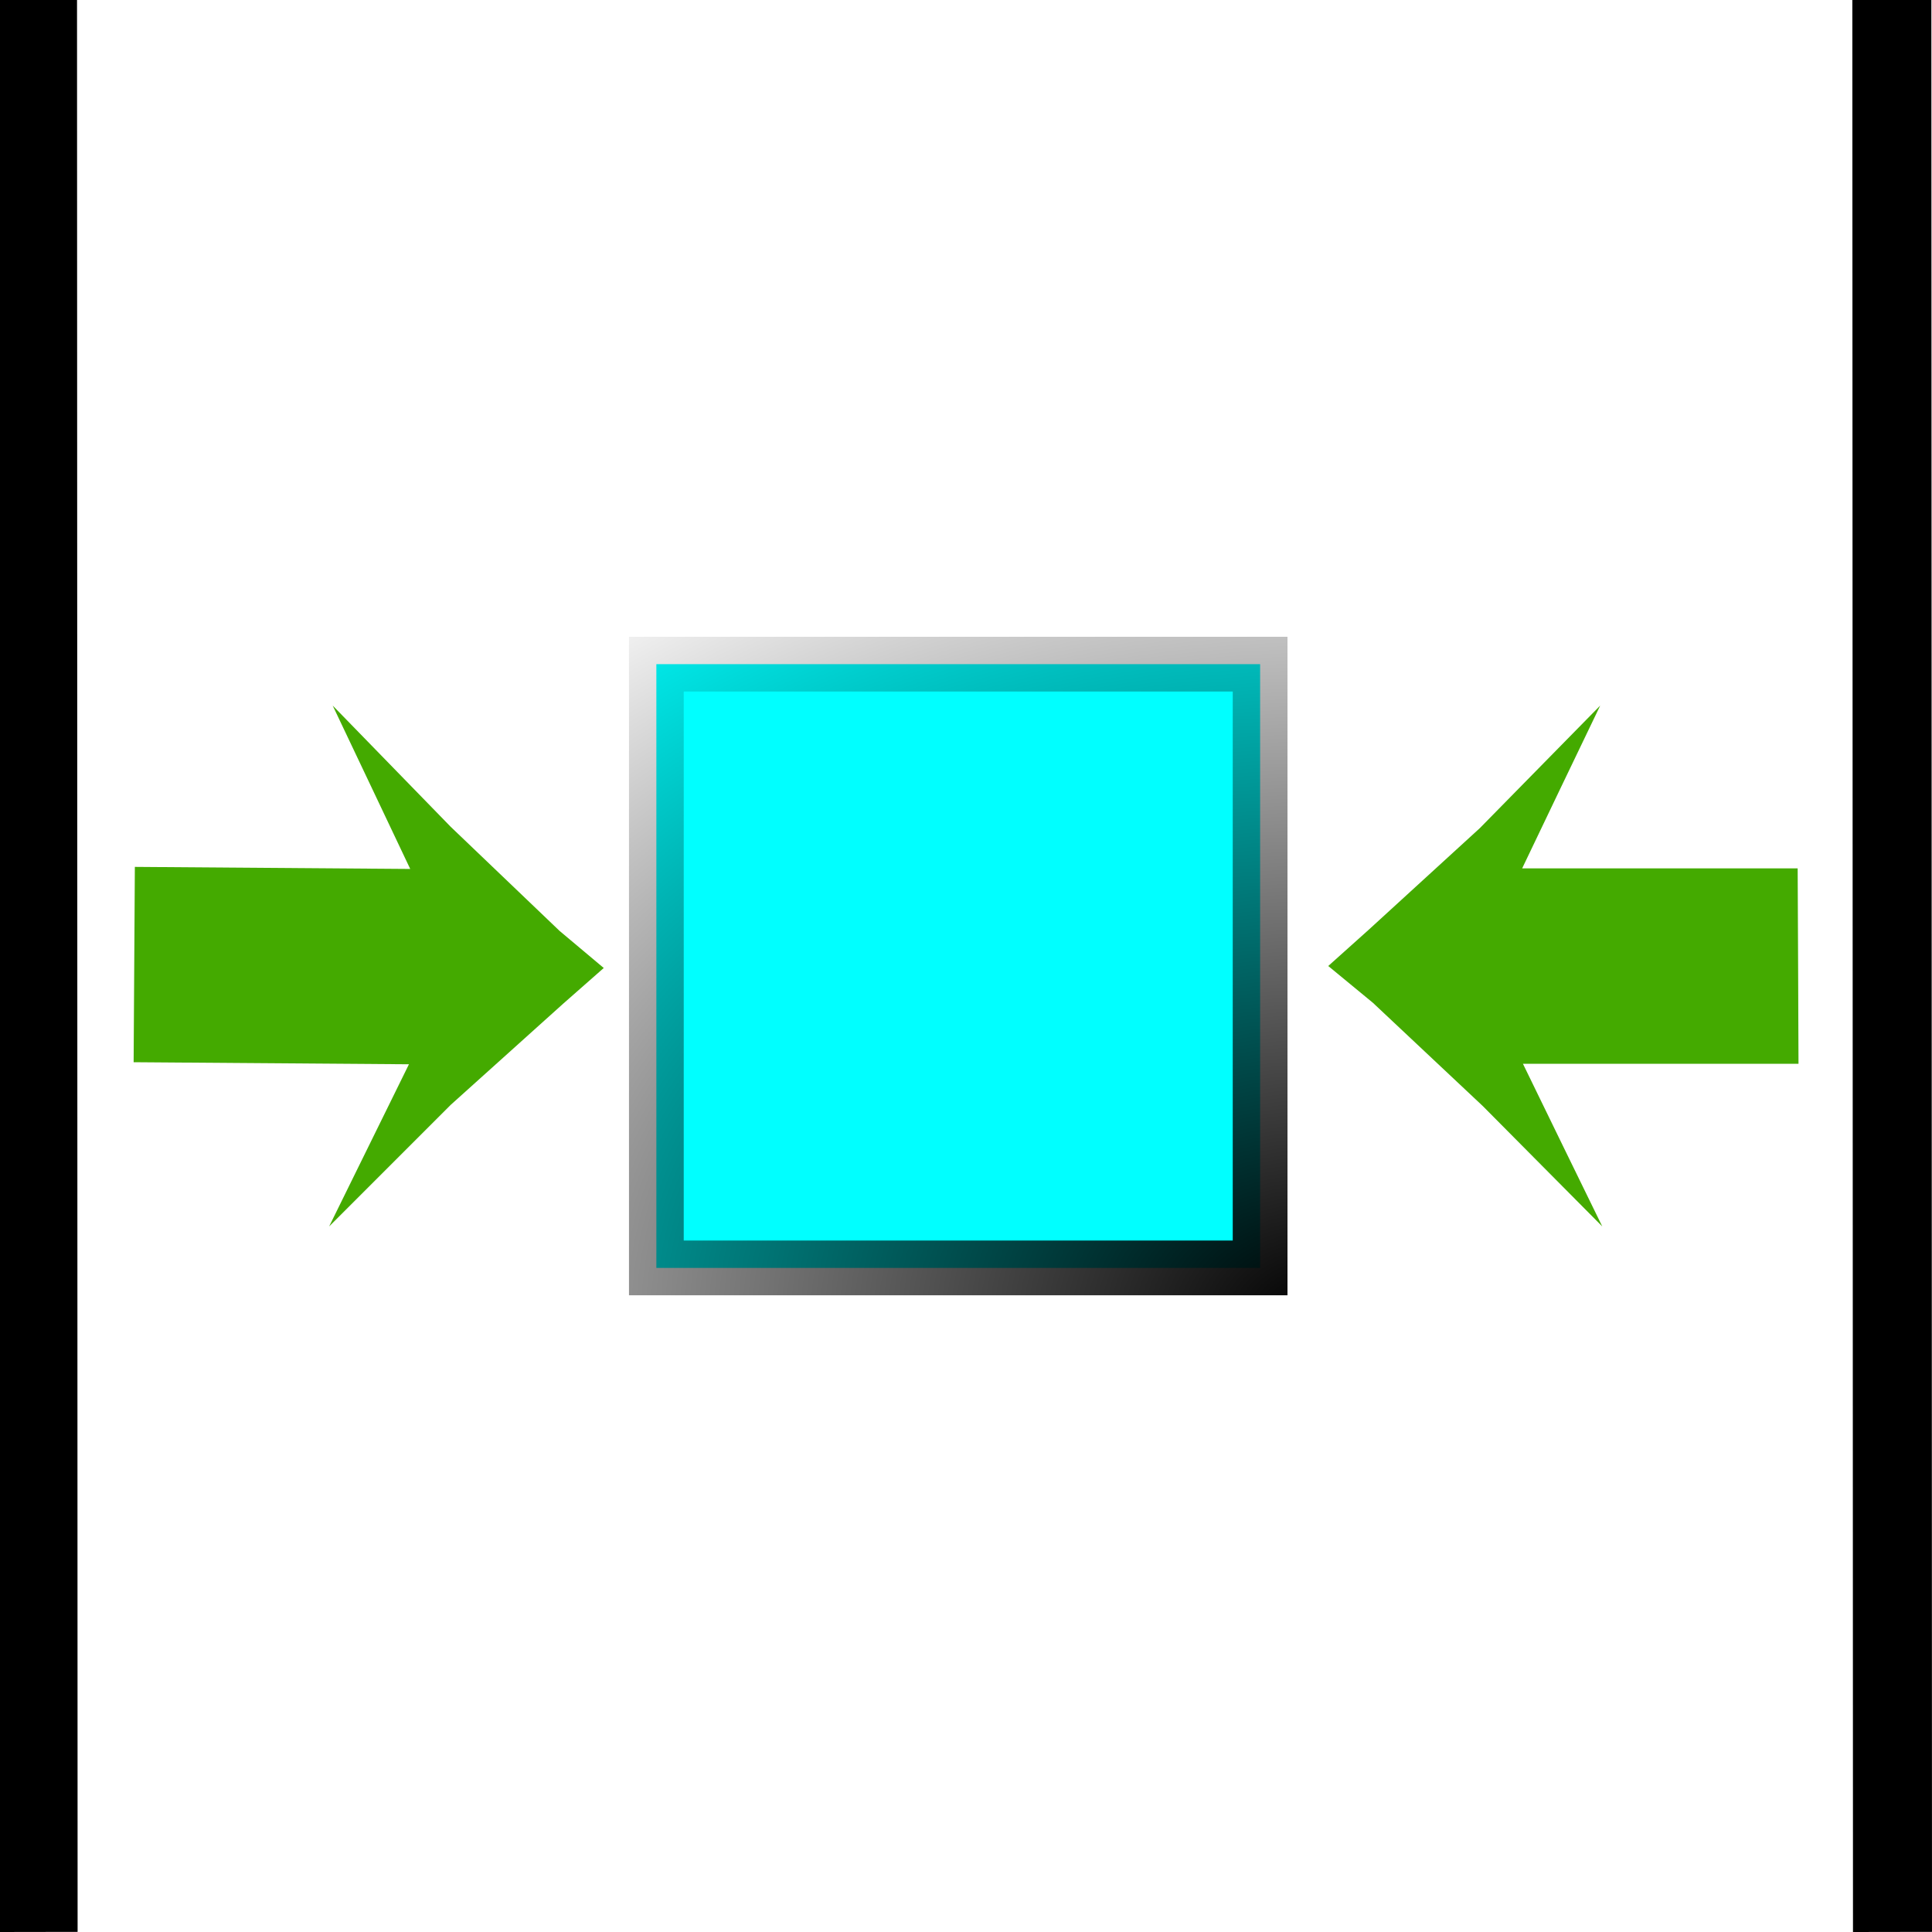 <?xml version="1.0" encoding="UTF-8" standalone="no"?>
<!DOCTYPE svg PUBLIC "-//W3C//DTD SVG 1.1//EN" "http://www.w3.org/Graphics/SVG/1.1/DTD/svg11.dtd">
<svg width="30px" height="30px" version="1.1" xmlns="http://www.w3.org/2000/svg" xmlns:xlink="http://www.w3.org/1999/xlink" xml:space="preserve" xmlns:serif="http://www.serif.com/" style="fill-rule:evenodd;clip-rule:evenodd;">
    <path id="arrow" d="M24.848,10.956L22.979,12.859L21.251,14.439L20.625,15L21.318,15.571L23.025,17.175L24.88,19.044L24.263,17.781L23.648,16.518L27.927,16.518L27.921,15.002L27.914,13.484L23.636,13.484L24.241,12.22L24.848,10.956Z" style="fill:rgb(68,170,0);fill-rule:nonzero;"/>
    <rect id="box" x="10.192" y="10.313" width="9.375" height="9.375" style="fill:rgb(0,255,255);stroke:url(#_Radial1);stroke-width:0.85px;"/>
    <path id="arrow1" serif:id="arrow" d="M7,17.155L5.111,19.044L6.35,16.526L2.075,16.494L2.094,13.461L6.37,13.493L5.768,12.224L5.166,10.956L6.998,12.838L8.689,14.455L9.375,15.031L8.743,15.587L7,17.155Z" style="fill:rgb(68,170,0);fill-rule:nonzero;"/>
    <path id="left_line" d="M-0.032,0L1.196,-0.002L1.205,29.998L-0.022,30L-0.032,0Z" style="fill-rule:nonzero;"/>
    <path id="right_line" d="M28.763,0L29.99,-0.002L30,29.998L28.773,30L28.763,0Z" style="fill-rule:nonzero;"/>
    <rect id="outer" x="0" y="0" width="30" height="30" style="fill:none;"/>
    <defs>
        <radialGradient id="_Radial1" cx="0" cy="0" r="1" gradientUnits="userSpaceOnUse" gradientTransform="matrix(-9.38325e-07,-14.062,19.121,0,20.505,20.469)"><stop offset="0" style="stop-color:black;stop-opacity:1"/><stop offset="1" style="stop-color:black;stop-opacity:0"/></radialGradient>
    </defs>
</svg>
